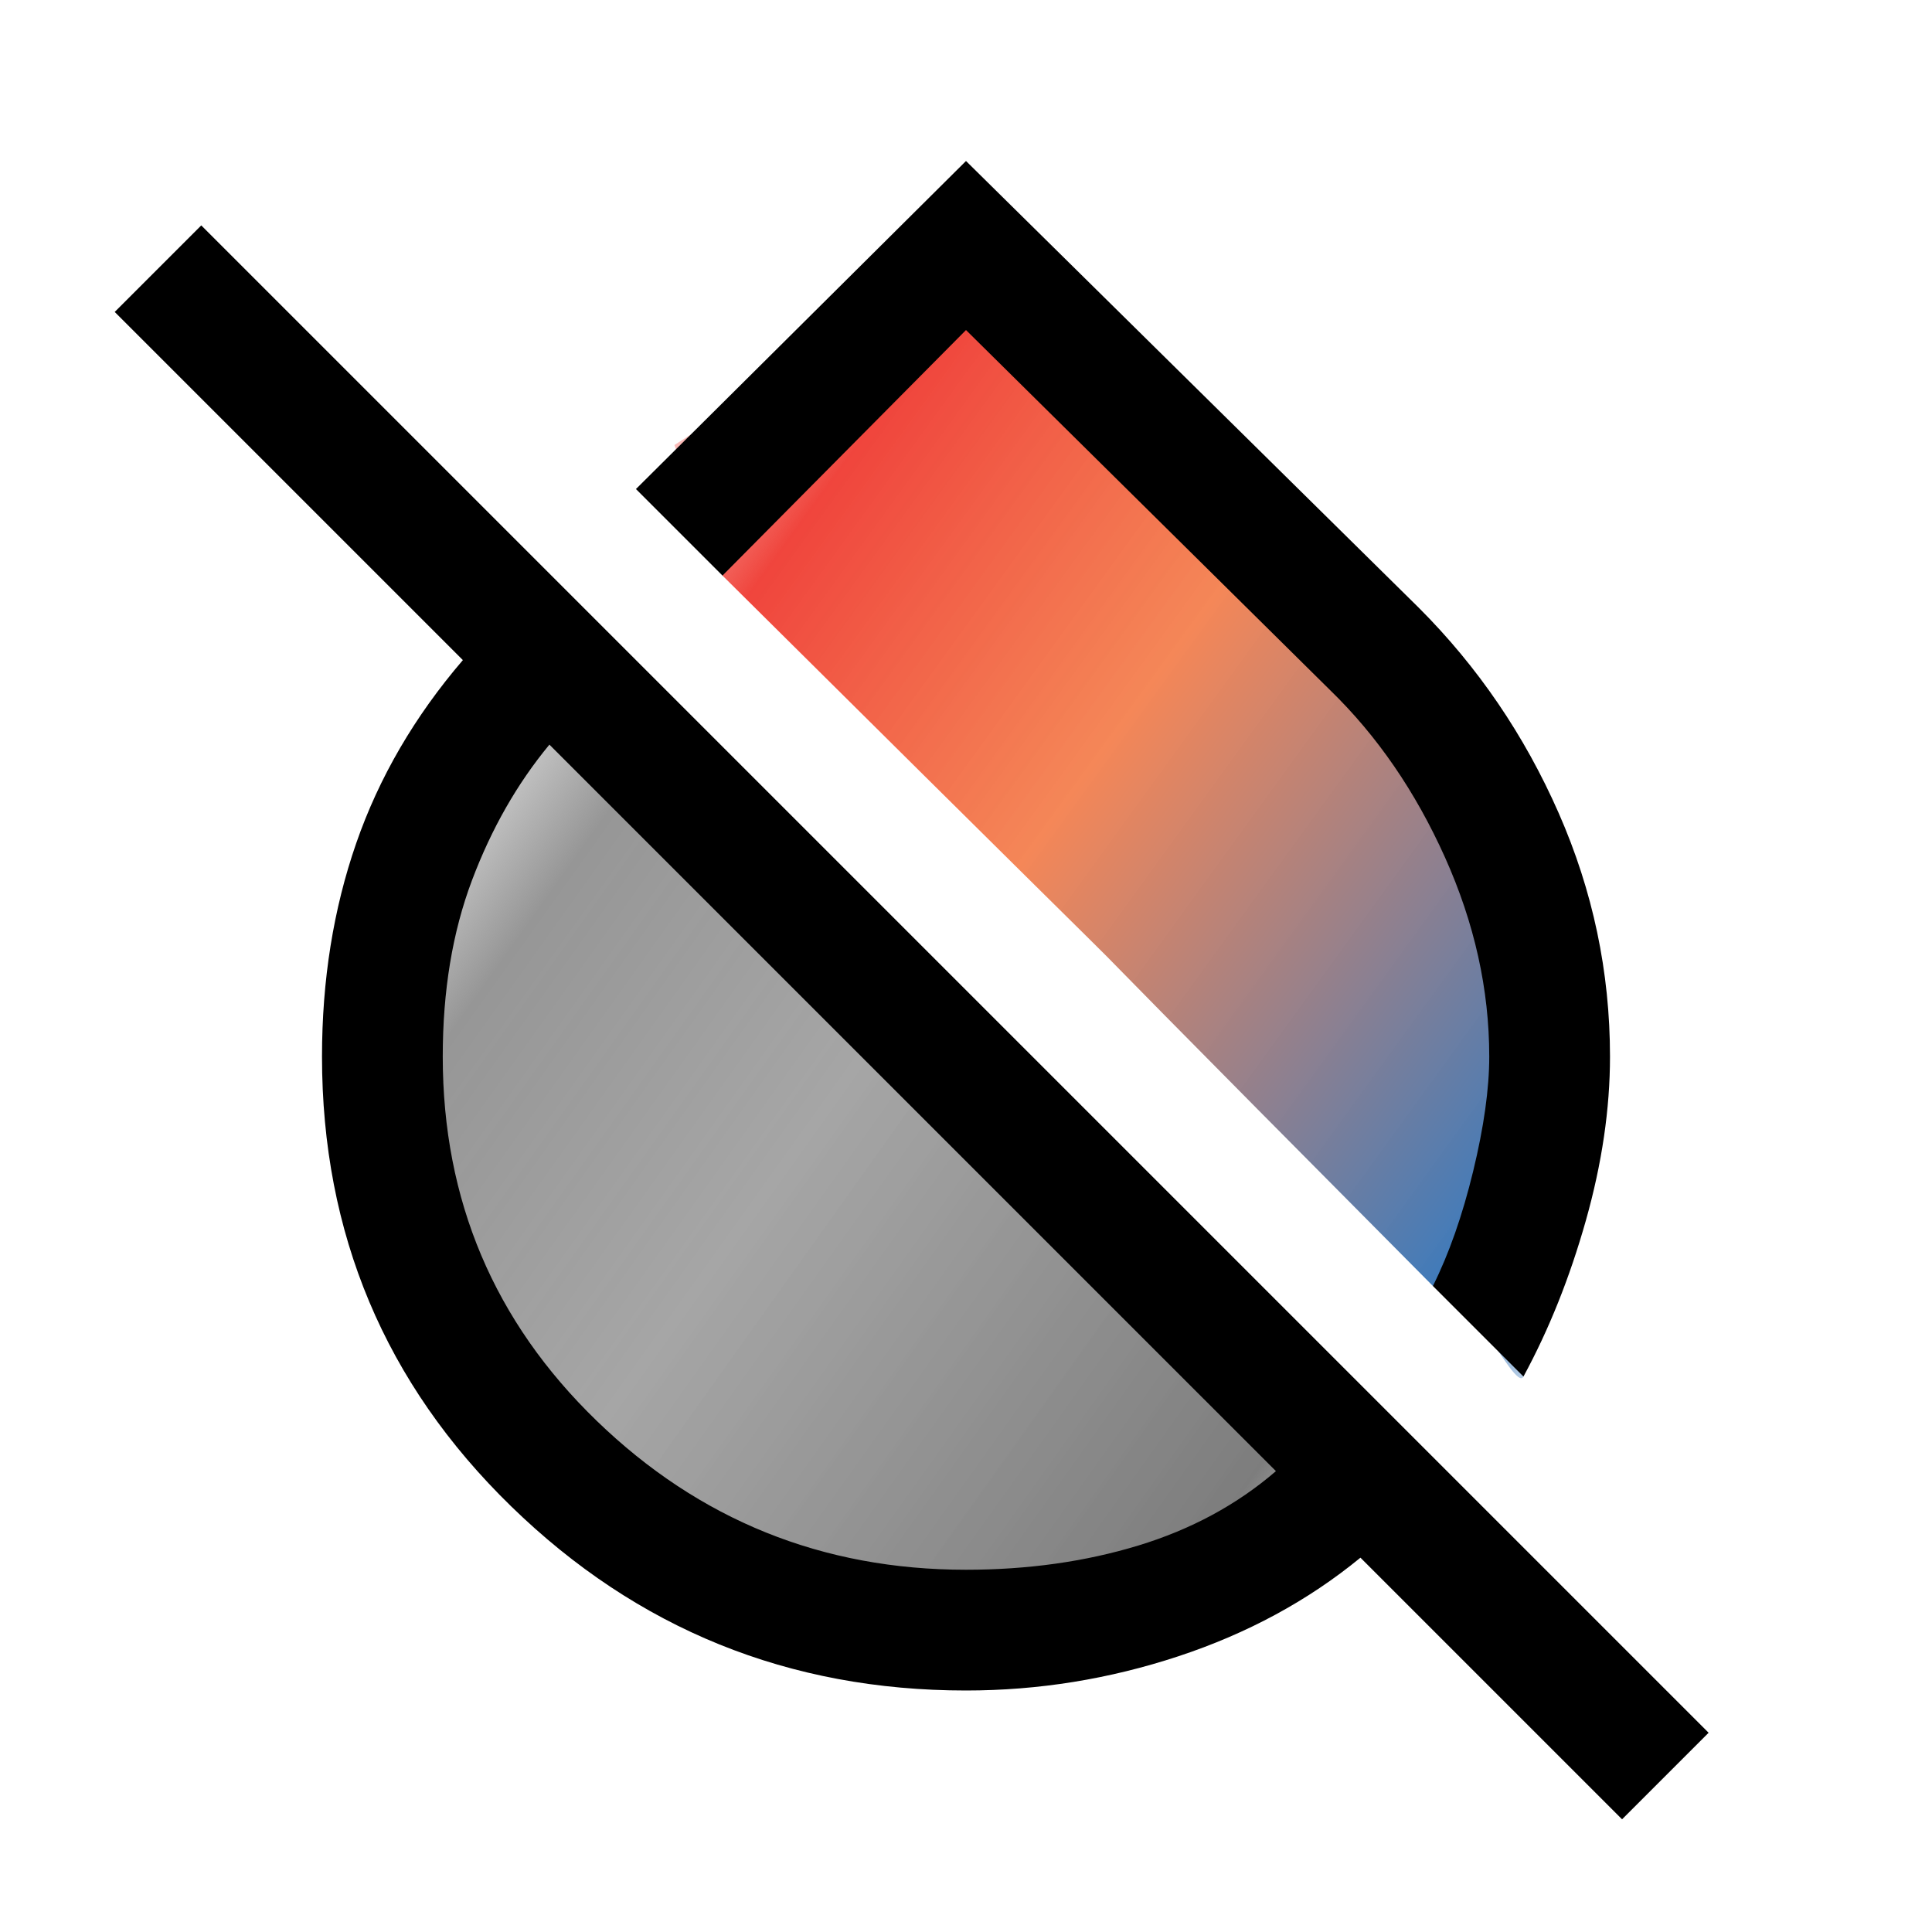 <svg xmlns="http://www.w3.org/2000/svg" xmlns:svg="http://www.w3.org/2000/svg" xmlns:xlink="http://www.w3.org/1999/xlink" id="svg4520" width="48" height="48" version="1.1"><defs id="defs4524"><linearGradient id="linearGradient6765"><stop id="stop6755" offset="0" style="stop-color:#8b8b8b;stop-opacity:0"/><stop style="stop-color:#8b8b8b;stop-opacity:.902" id="stop6757" offset=".173"/><stop style="stop-color:#919191;stop-opacity:.812" id="stop6759" offset=".437"/><stop id="stop6761" offset=".86" style="stop-color:#686868;stop-opacity:.859"/><stop id="stop6763" offset="1" style="stop-color:#676768;stop-opacity:0"/></linearGradient><linearGradient id="linearGradient6711"><stop style="stop-color:#ee3128;stop-opacity:0" id="stop6707" offset="0"/><stop id="stop6717" offset=".165" style="stop-color:#ee3128;stop-opacity:.903"/><stop id="stop6713" offset=".437" style="stop-color:#f26b31;stop-opacity:.813"/><stop style="stop-color:#1f65b0;stop-opacity:.859" id="stop6715" offset=".86"/><stop style="stop-color:#1f65b0;stop-opacity:0" id="stop6709" offset="1"/></linearGradient><linearGradient id="linearGradient6705" x1="10.349" x2="38.313" y1="16.467" y2="36.733" gradientUnits="userSpaceOnUse" xlink:href="#linearGradient6711"/><linearGradient id="linearGradient6705-6" x1="10.463" x2="37.284" y1="16.868" y2="35.99" gradientUnits="userSpaceOnUse" xlink:href="#linearGradient6765"/></defs><path style="fill:url(#linearGradient6705);fill-opacity:1;fill-rule:evenodd;stroke:none;stroke-width:1px;stroke-linecap:butt;stroke-linejoin:miter;stroke-opacity:1" id="path4528" d="m 24.191,6.31 8.121,7.949 4.289,4.632 1.83,4.632 C 39.584,27.575 39.084,30.389 37.85,34.2 37.636,34.636 36.227,31.434 35.6,31.95 20.691,16.939 34.788,31.011 17.95,14.3 l -1.194,-3.244 z"/><path style="fill:url(#linearGradient6705-6);fill-opacity:1;fill-rule:evenodd;stroke:none;stroke-width:1px;stroke-linecap:butt;stroke-linejoin:miter;stroke-opacity:1" id="path4528-8" d="m 33.642,36.648 -5.677,3.517 -5.662,0.172 -4.918,-1.258 -5.89,-4.689 -1.544,-4.804 -0.686,-5.318 1.201,-3.488 1.373,-2.859 1.819,-1.809 c 7.497,7.823 10.737,10.677 19.985,20.538 z"/><path id="path4518" d="m37.85 34.2-2.25-2.25q.6-1.2 1-2.85.4-1.65.4-2.85 0-2.5-1.1-4.95t-2.85-4.15L24 8.2l-6.05 6.1-2.15-2.15L24 4l11.25 11.1q2.2 2.2 3.475 5.1Q40 23.1 40 26.25q0 1.95-.6 4.075T37.85 34.2Zm2.45 11-6.5-6.5q-1.95 1.6-4.525 2.45Q26.7 42 24 42q-6.6 0-11.3-4.575Q8 32.85 8 26.25q0-2.85.85-5.3.85-2.45 2.65-4.55L2.85 7.75 5 5.6l37.45 37.45ZM24 39q2.3 0 4.275-.6 1.975-.6 3.425-1.85L13.65 18.5q-1.2 1.45-1.925 3.375Q11 23.8 11 26.25q0 5.35 3.825 9.05Q18.65 39 24 39Zm-1.3-12.1Zm5.1-4.8Z"/></svg>